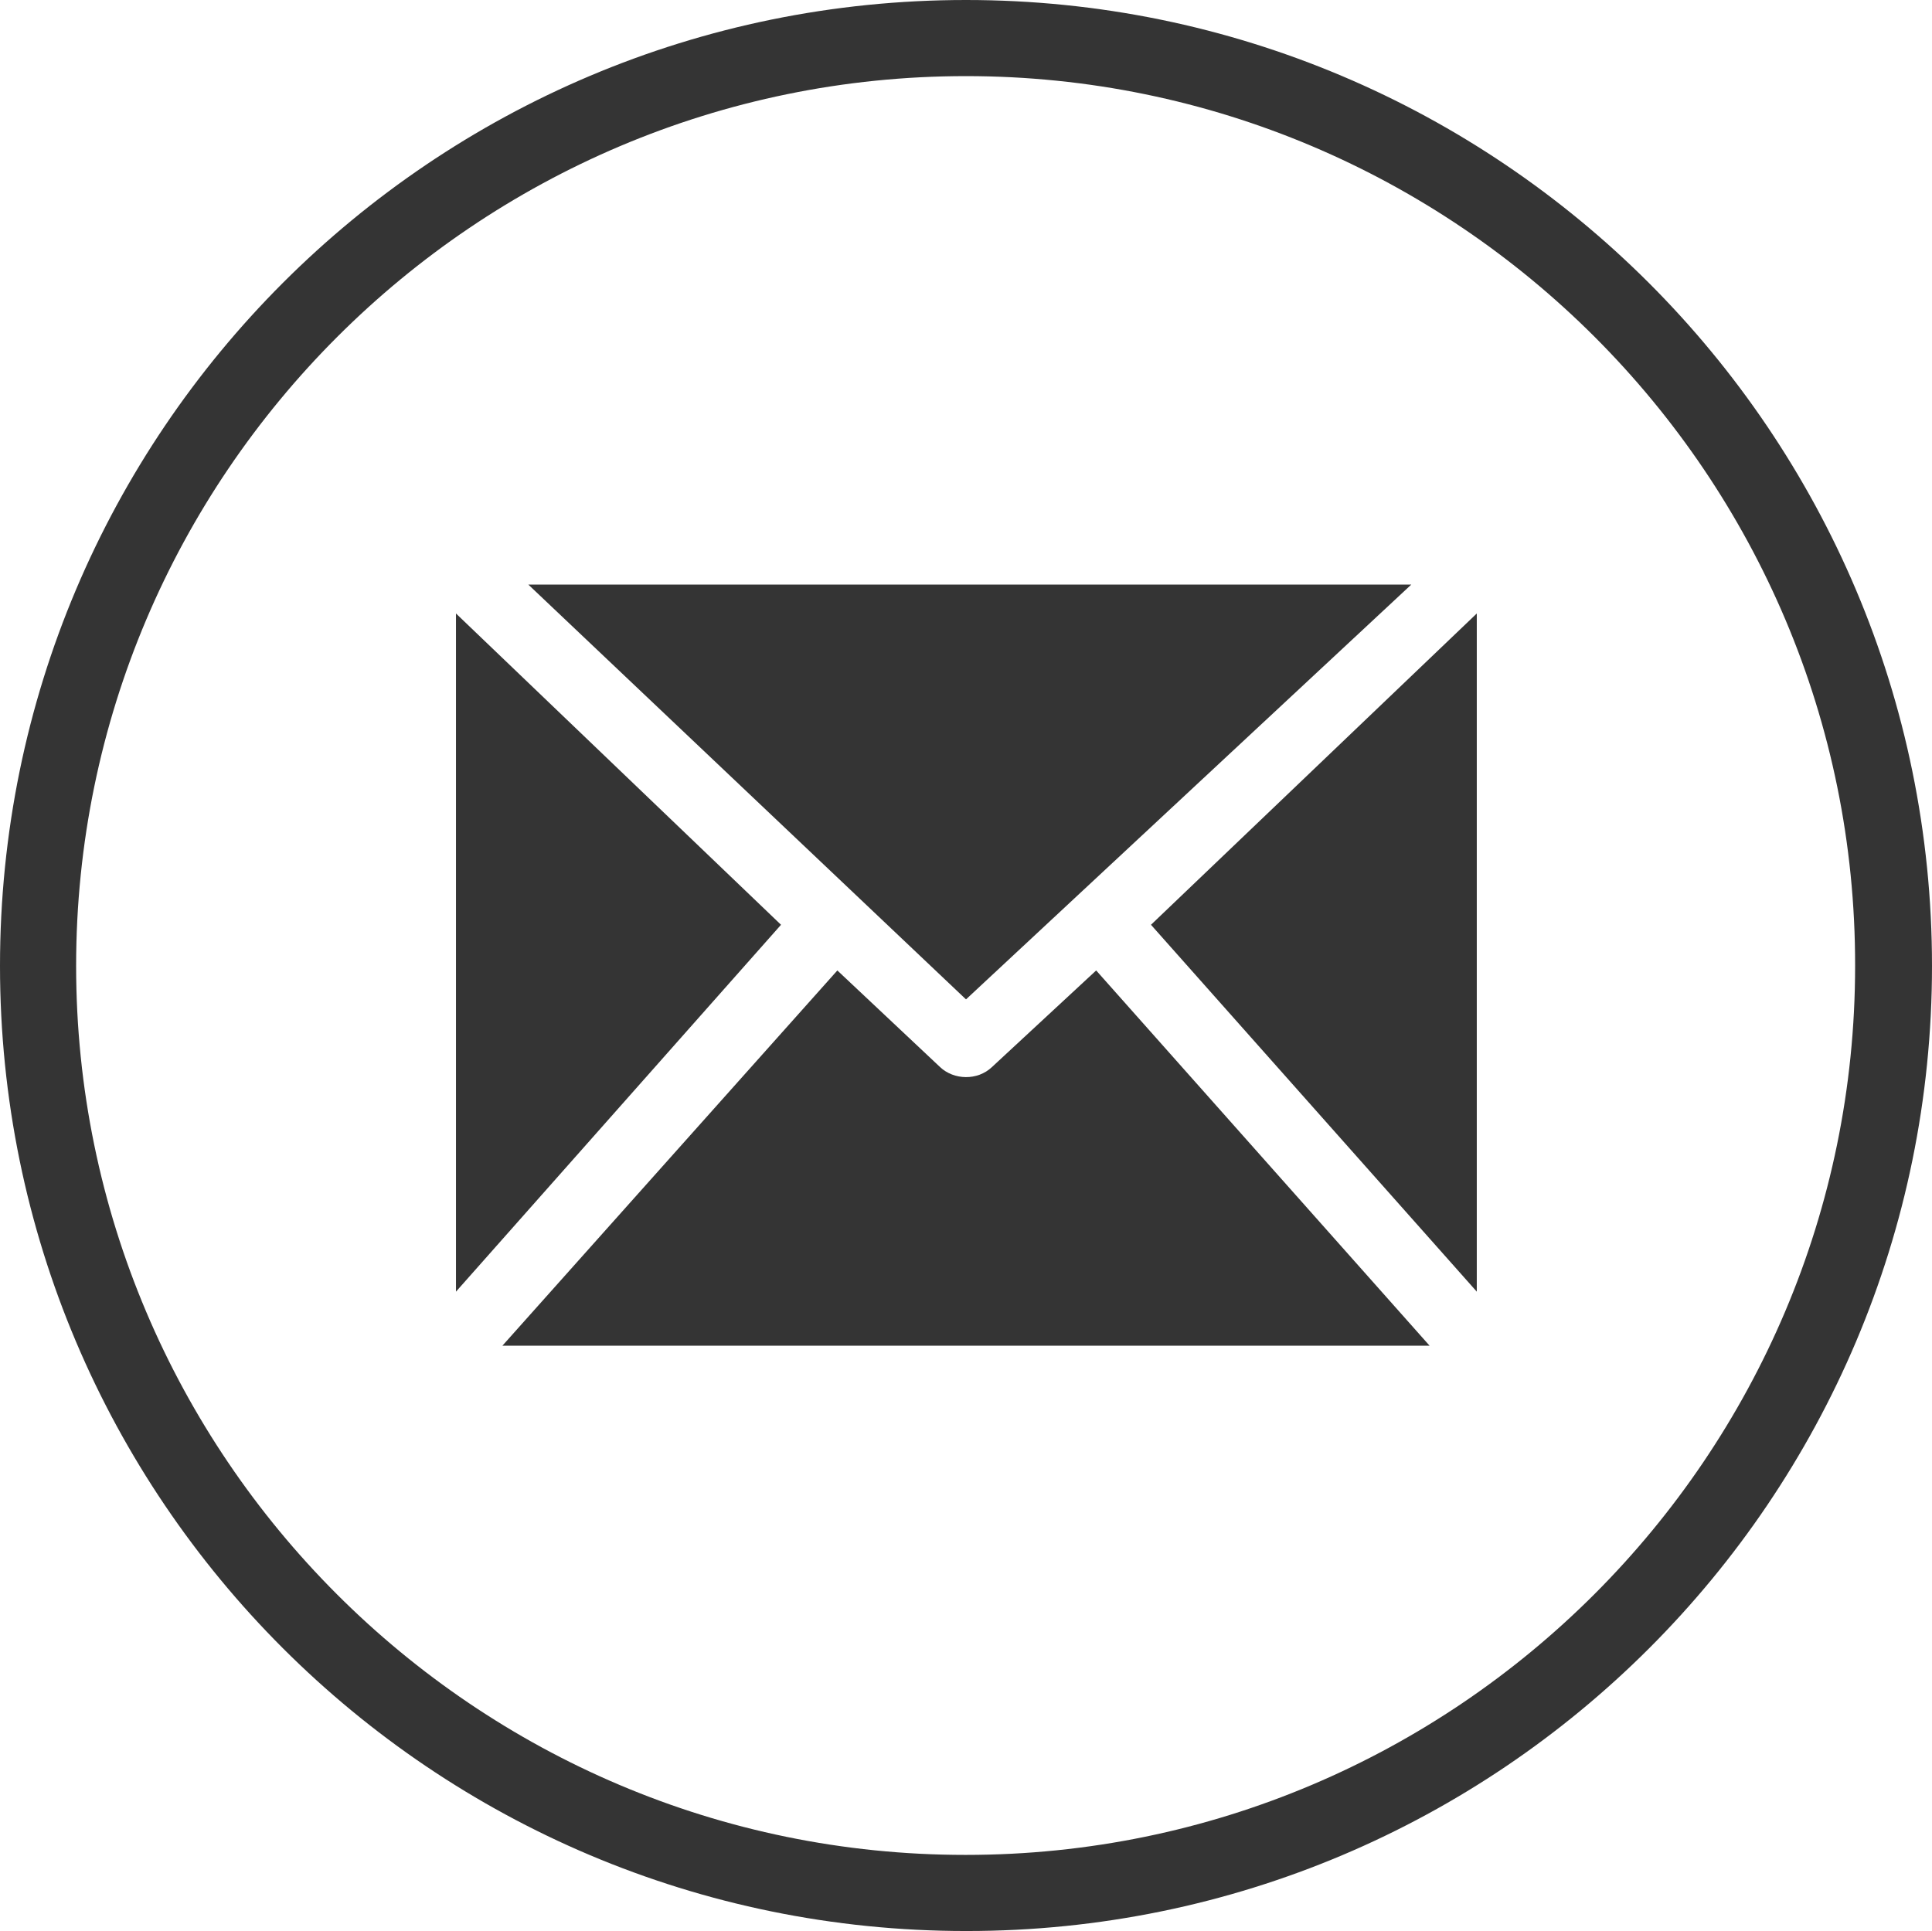 <?xml version="1.0" encoding="utf-8"?>
<!-- Generator: Adobe Illustrator 23.0.1, SVG Export Plug-In . SVG Version: 6.00 Build 0)  -->
<svg version="1.1" xmlns="http://www.w3.org/2000/svg" xmlns:xlink="http://www.w3.org/1999/xlink" x="0px" y="0px"
	 viewBox="0 0 253.8 253.7" style="enable-background:new 0 0 253.8 253.7;" xml:space="preserve">
<g id="Var2">
	<g id="Круги">
	</g>
	<g id="Иконки_1_">
		<g>
			<path style="fill:#343434;" d="M253.8,126.9L253.8,126.9c0,70-56.8,126.8-126.8,126.8h-0.1C56.8,253.7,0,196.9,0,126.9v0
				C0,56.8,56.8,0,126.9,0h0C196.9,0,253.8,56.8,253.8,126.9z M126.9,243.7c64.4,0,116.8-52.4,116.8-116.8
				C243.8,62.4,191.3,10,126.9,10S10,62.4,10,126.9c0,64.4,52.4,116.8,116.8,116.8H126.9z"/>
		</g>
	</g>
</g>
<g id="mail">
	<polygon style="fill:#343434;" points="69.4,76.8 126.9,131.3 185.4,76.8 	"/>
	<polygon style="fill:#343434;" points="102.6,121.5 59.9,169.7 59.9,80.6 	"/>
	<polyline style="fill:#343434;" points="194,169.7 194,80.6 151.2,121.5 	"/>
	<path style="fill:#343434;" d="M66,176.8l121.8,0L144,127.5l-13.7,12.7c-1.9,1.8-5,1.7-6.8,0L110,127.5L66,176.8z"/>
</g>
</svg>
